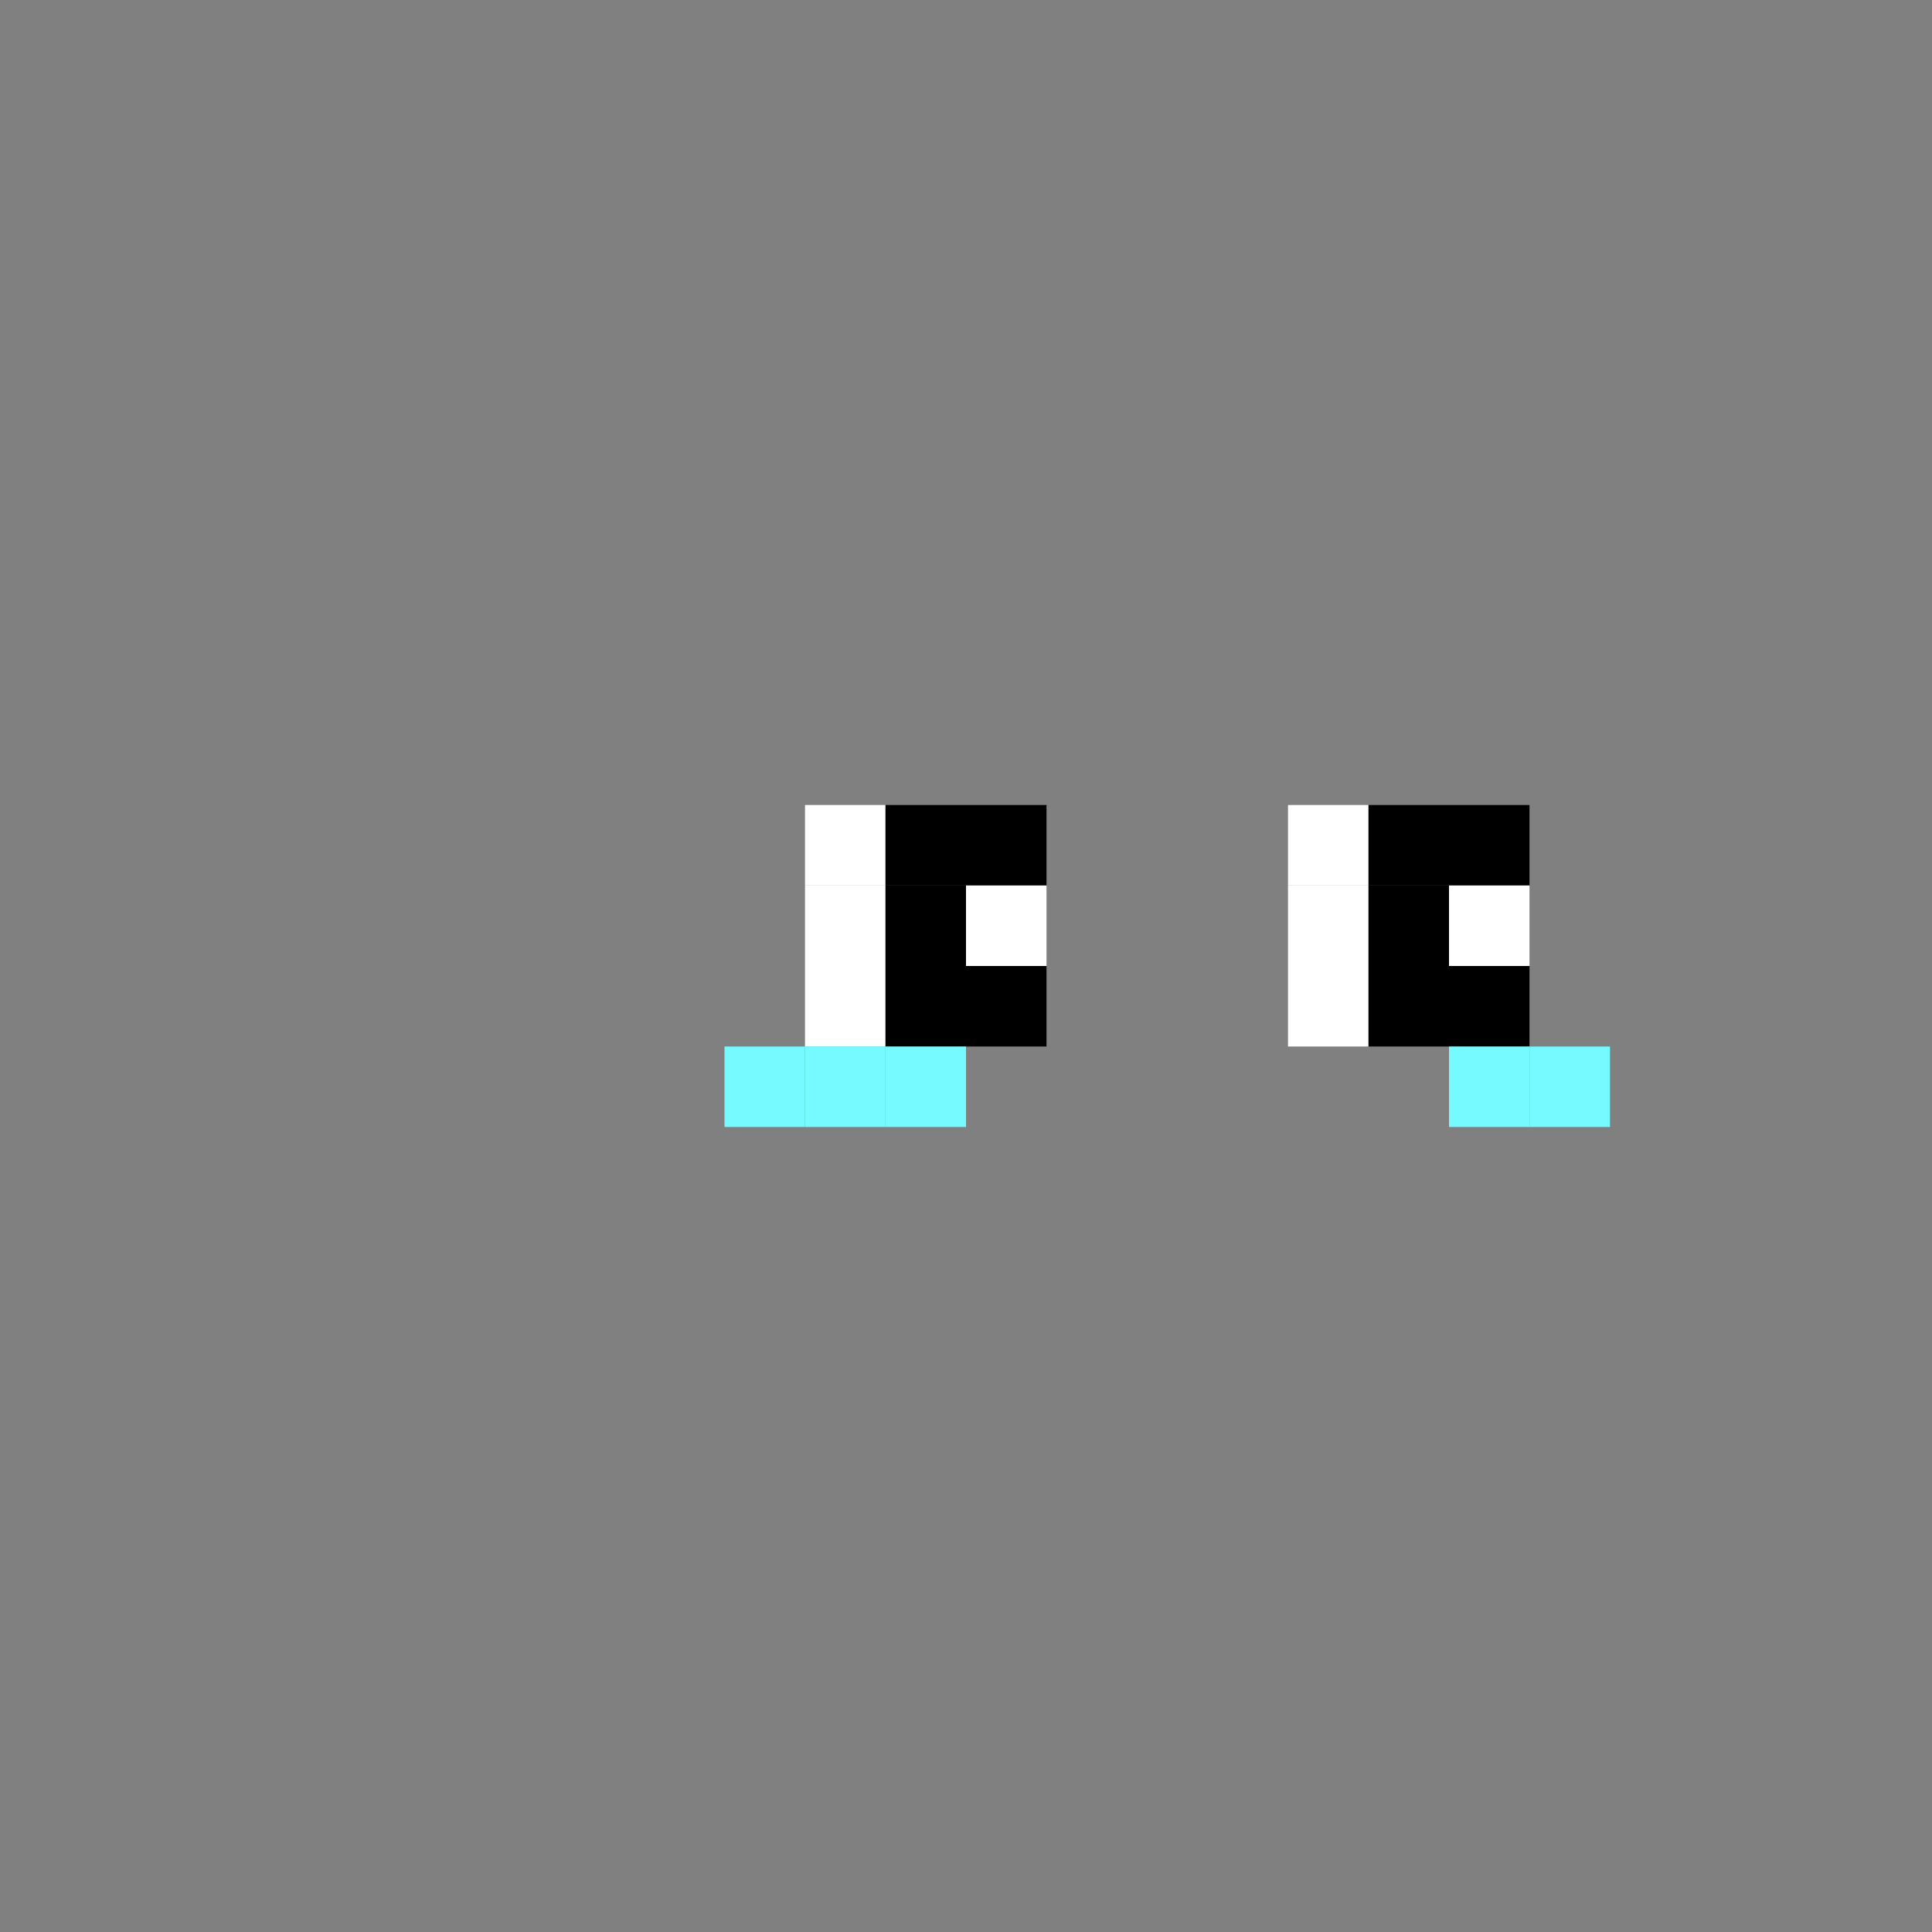 <svg width="24" height="24" viewBox="0 0 24 24" fill="none" xmlns="http://www.w3.org/2000/svg">
  <rect x="0" y="0" width="24" height="24" fill="#808080" stroke="none"/>
  <rect x="10" y="10" width="1" height="1" fill="#ffffff"/>
  <rect x="11" y="10" width="1" height="1" fill="#000000"/>
  <rect x="12" y="10" width="1" height="1" fill="#000000"/>
  <rect x="16" y="10" width="1" height="1" fill="#ffffff"/>
  <rect x="17" y="10" width="1" height="1" fill="#000000"/>
  <rect x="18" y="10" width="1" height="1" fill="#000000"/>
  <rect x="10" y="11" width="1" height="1" fill="#ffffff"/>
  <rect x="11" y="11" width="1" height="1" fill="#000000"/>
  <rect x="12" y="11" width="1" height="1" fill="#ffffff"/>
  <rect x="16" y="11" width="1" height="1" fill="#ffffff"/>
  <rect x="17" y="11" width="1" height="1" fill="#000000"/>
  <rect x="18" y="11" width="1" height="1" fill="#ffffff"/>
  <rect x="10" y="12" width="1" height="1" fill="#ffffff"/>
  <rect x="11" y="12" width="1" height="1" fill="#000000"/>
  <rect x="12" y="12" width="1" height="1" fill="#000000"/>
  <rect x="10" y="13" width="1" height="1" fill="#76F9FF"/>
  <rect x="9" y="13" width="1" height="1" fill="#76F9FF"/>
  <rect x="11" y="13" width="1" height="1" fill="#76F9FF"/>
  <rect x="16" y="12" width="1" height="1" fill="#ffffff"/>
  <rect x="17" y="12" width="1" height="1" fill="#000000"/>
  <rect x="18" y="12" width="1" height="1" fill="#000000"/>
  <rect x="18" y="13" width="1" height="1" fill="#76F9FF"/>
  <rect x="19" y="13" width="1" height="1" fill="#76F9FF"/>
</svg>